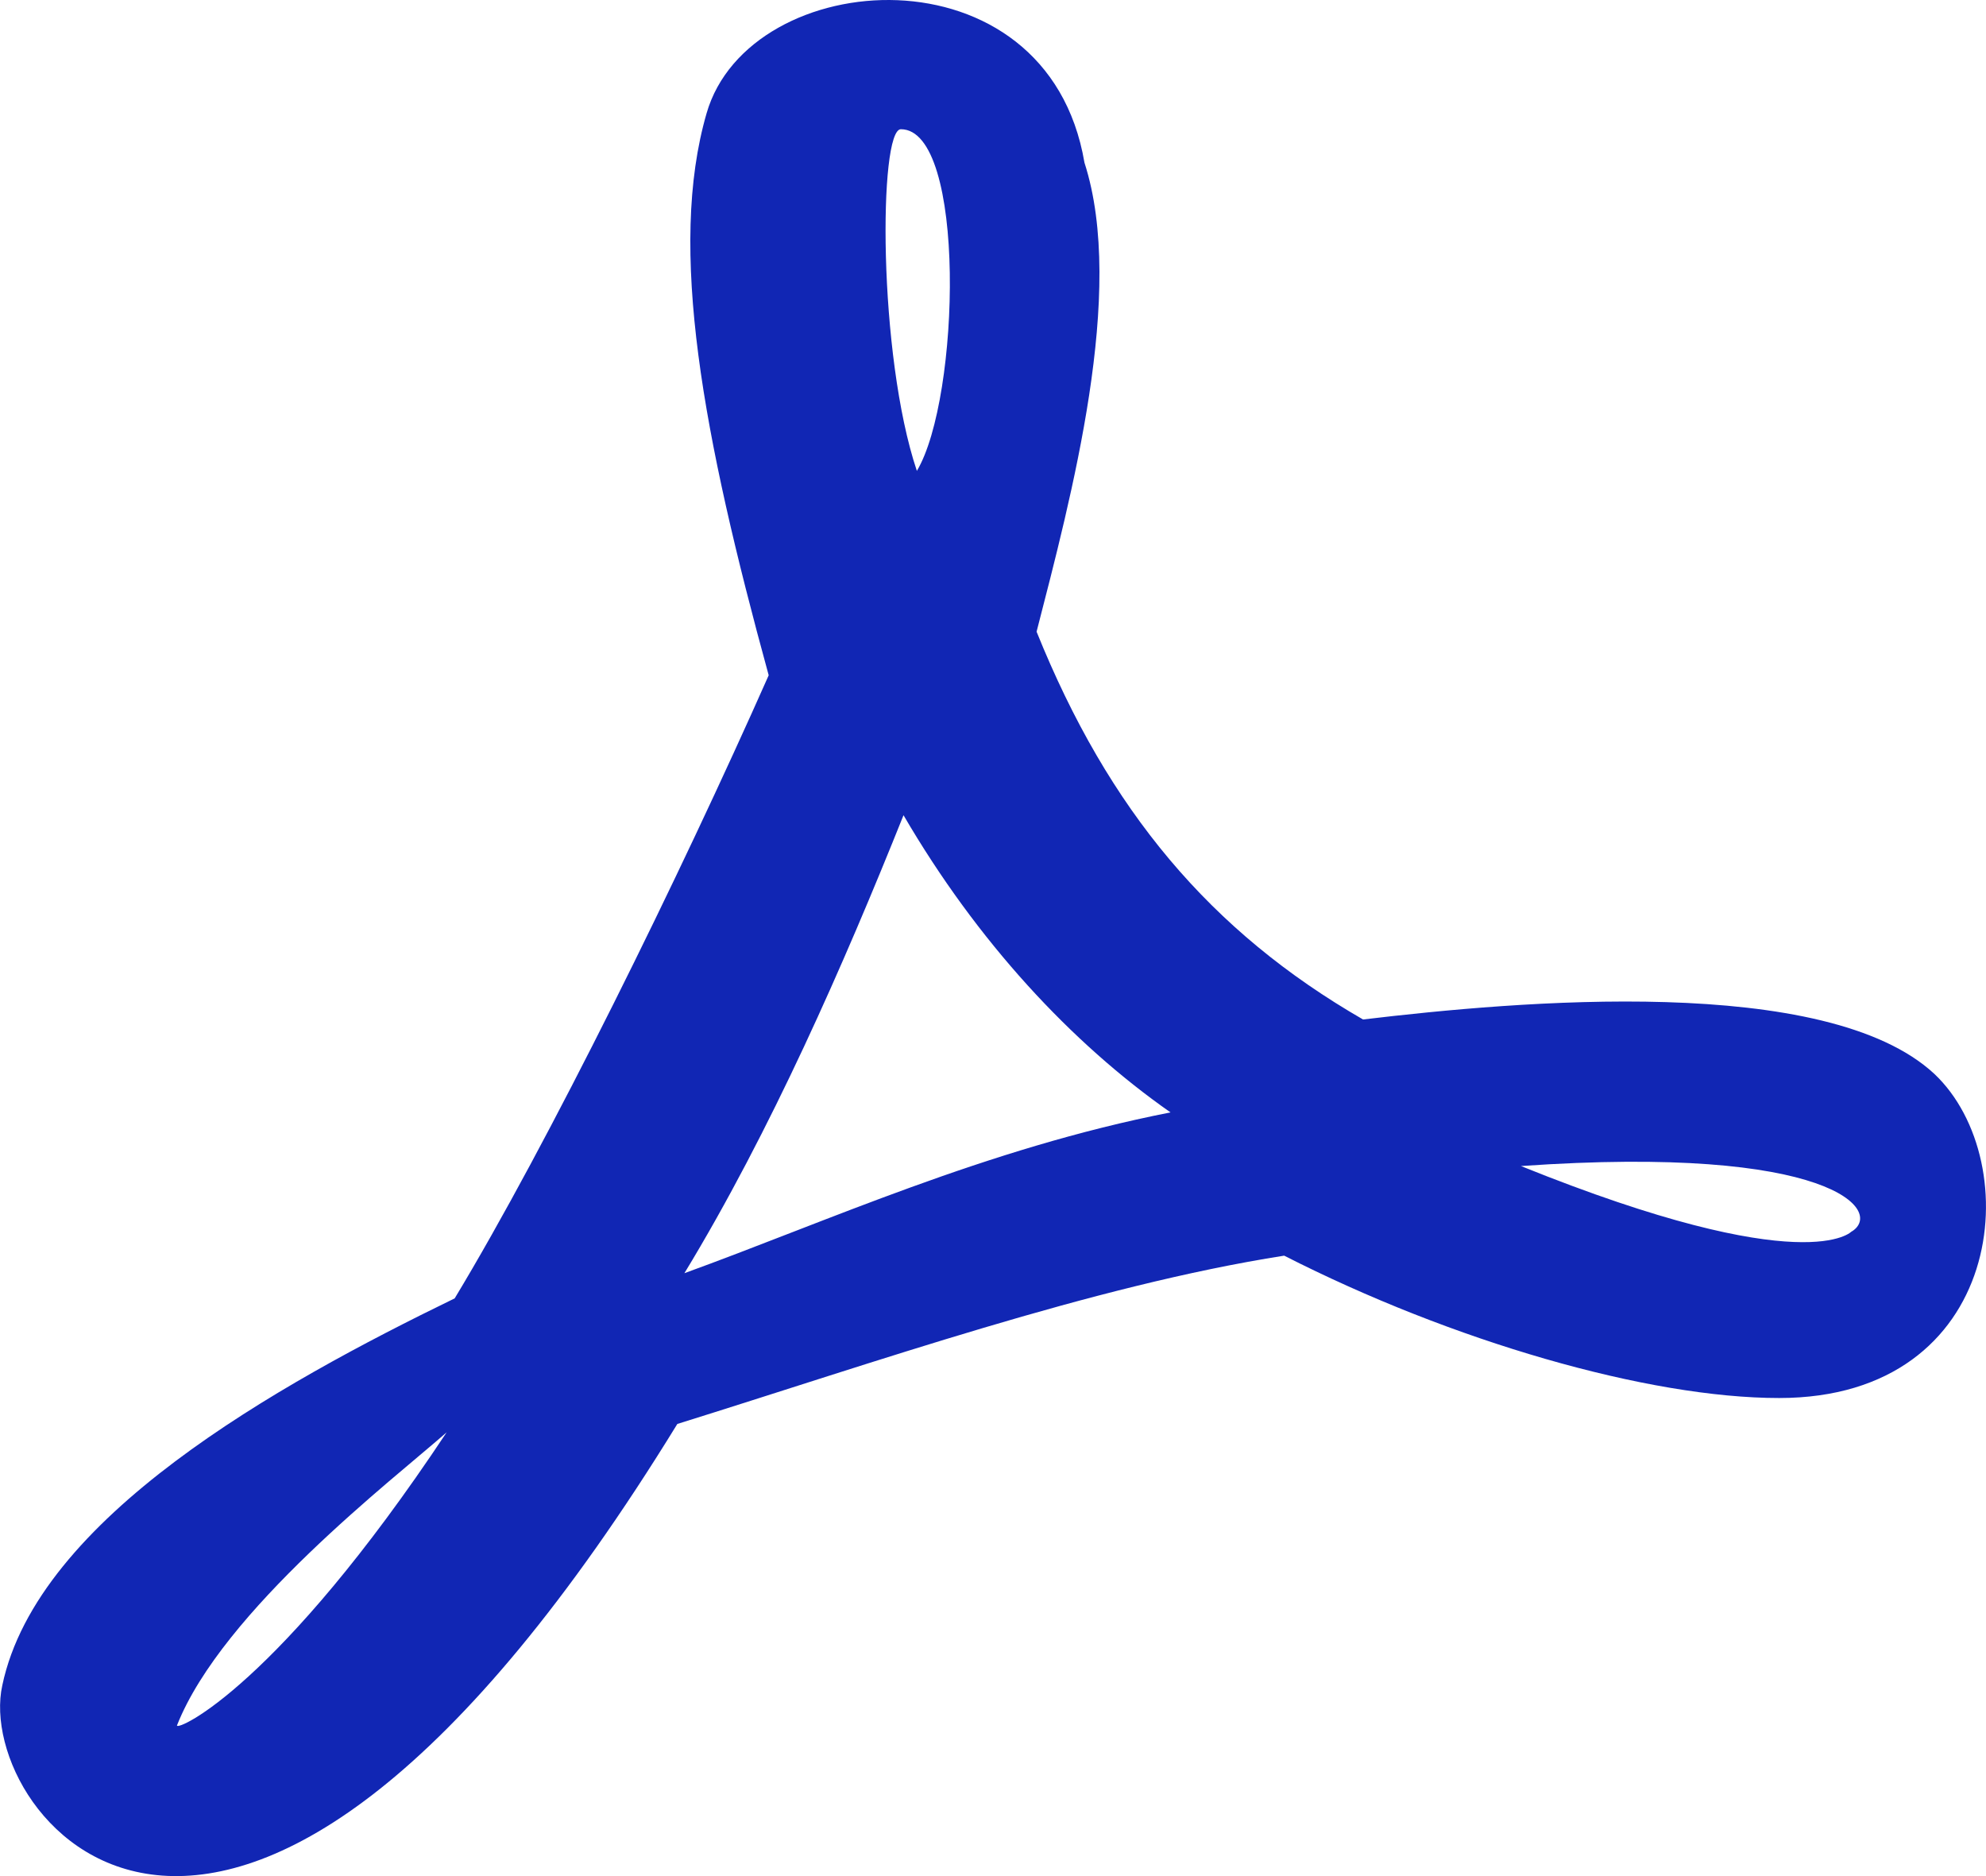<svg width="18" height="17" xmlns="http://www.w3.org/2000/svg"><path d="M17.532 9.731c-.98-.91-3.779-.66-5.178-.493-1.383-.797-2.307-1.897-2.959-3.514.314-1.221.812-3.08.434-4.25-.337-1.987-3.039-1.79-3.425-.447-.354 1.222-.032 2.922.563 5.092-.804 1.814-2.002 4.25-2.846 5.646-1.608.782-3.78 1.988-4.1 3.506-.266 1.199 2.09 4.189 6.118-2.368 1.801-.561 3.763-1.252 5.5-1.525 1.52.774 3.296 1.29 4.486 1.29 2.05 0 2.251-2.14 1.407-2.937zM1.604 15.635c.41-1.04 1.97-2.238 2.444-2.656-1.527 2.3-2.444 2.71-2.444 2.656zM8.165 1.171c.595 0 .539 2.436.145 3.096-.354-1.054-.346-3.096-.145-3.096zM6.203 11.537c.78-1.282 1.448-2.807 1.986-4.15.668 1.145 1.52 2.063 2.42 2.693-1.672.327-3.127.994-4.406 1.457zm10.581-.38s-.402.456-2.999-.591c2.822-.197 3.289.41 3 .592z" fill="#1126B4" fill-rule="nonzero"/></svg>